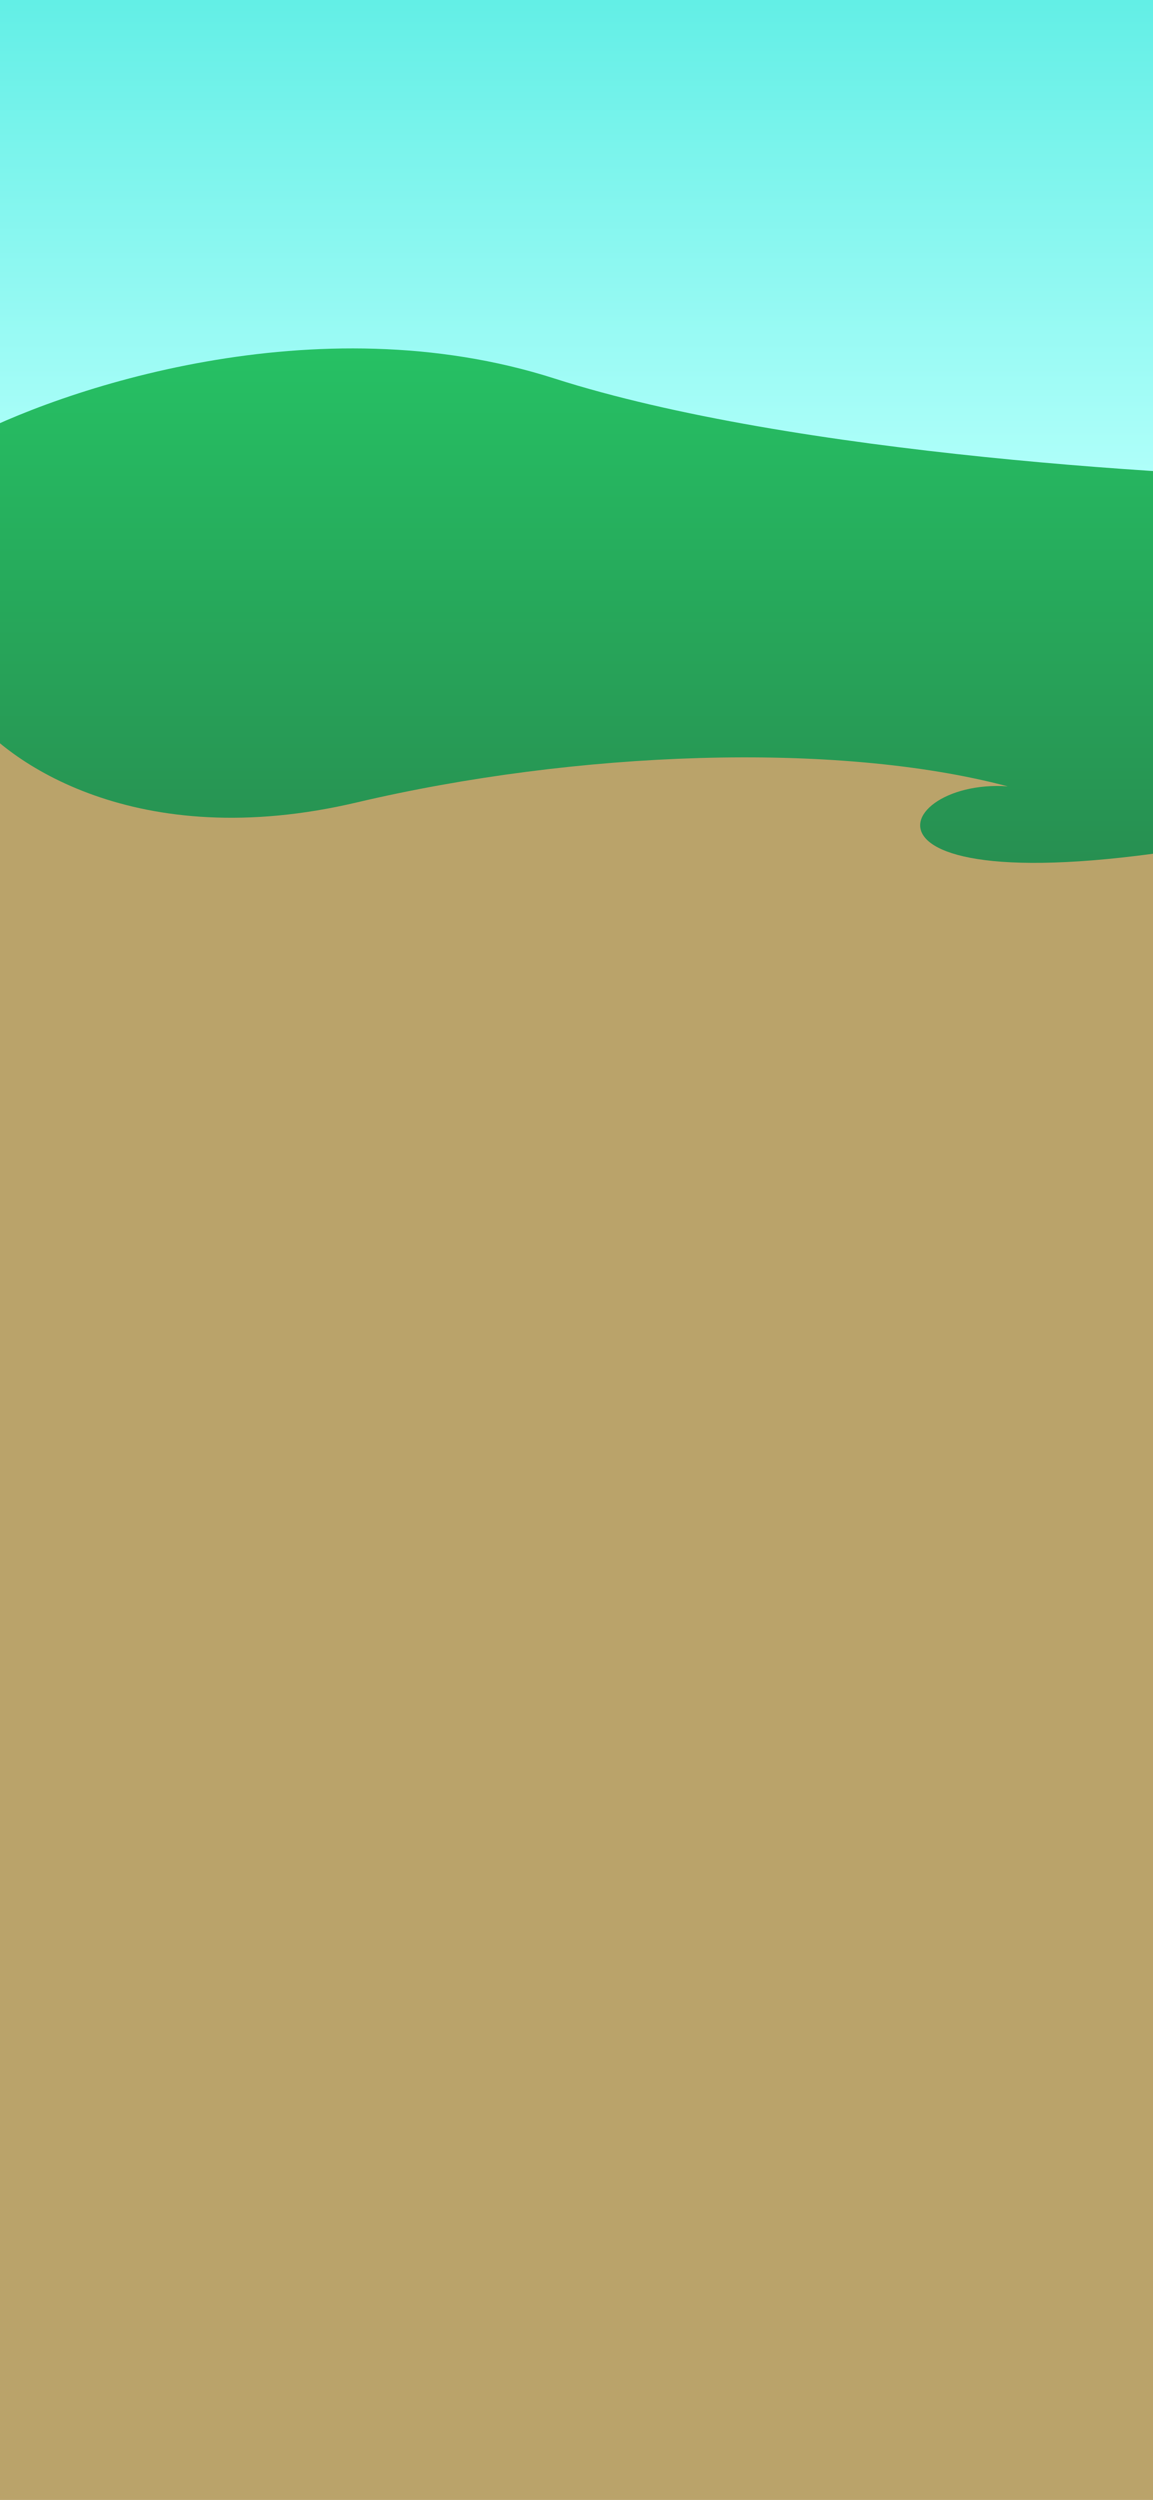 <svg width="393" height="852" viewBox="0 0 393 852" fill="none" xmlns="http://www.w3.org/2000/svg">
<rect width="393" height="852" fill="#BAA36A"/>
<path d="M121.5 273.5C46.7 291.1 2 259.833 -11 242L-26.5 -42.5H410C484.833 52.333 595.3 250.2 438.5 283C281.7 315.8 301.5 265 343.5 268C285 252.5 196.3 255.9 121.5 273.5Z" fill="url(#paint0_linear_65_29)"/>
<path d="M189 129C107.8 103 20.5 132.5 -13 150.5L-30.5 -37L439.5 -48L465 163.5C406.833 162.833 270.2 155 189 129Z" fill="url(#paint1_linear_65_29)"/>
<defs>
<linearGradient id="paint0_linear_65_29" x1="245.813" y1="-42.5" x2="245.813" y2="295.689" gradientUnits="userSpaceOnUse">
<stop stop-color="#25EE75"/>
<stop offset="1" stop-color="#278F51"/>
</linearGradient>
<linearGradient id="paint1_linear_65_29" x1="217.25" y1="-48" x2="217.25" y2="163.5" gradientUnits="userSpaceOnUse">
<stop stop-color="#4CEAE0"/>
<stop offset="1" stop-color="#B0FFFA"/>
</linearGradient>
</defs>
</svg>
